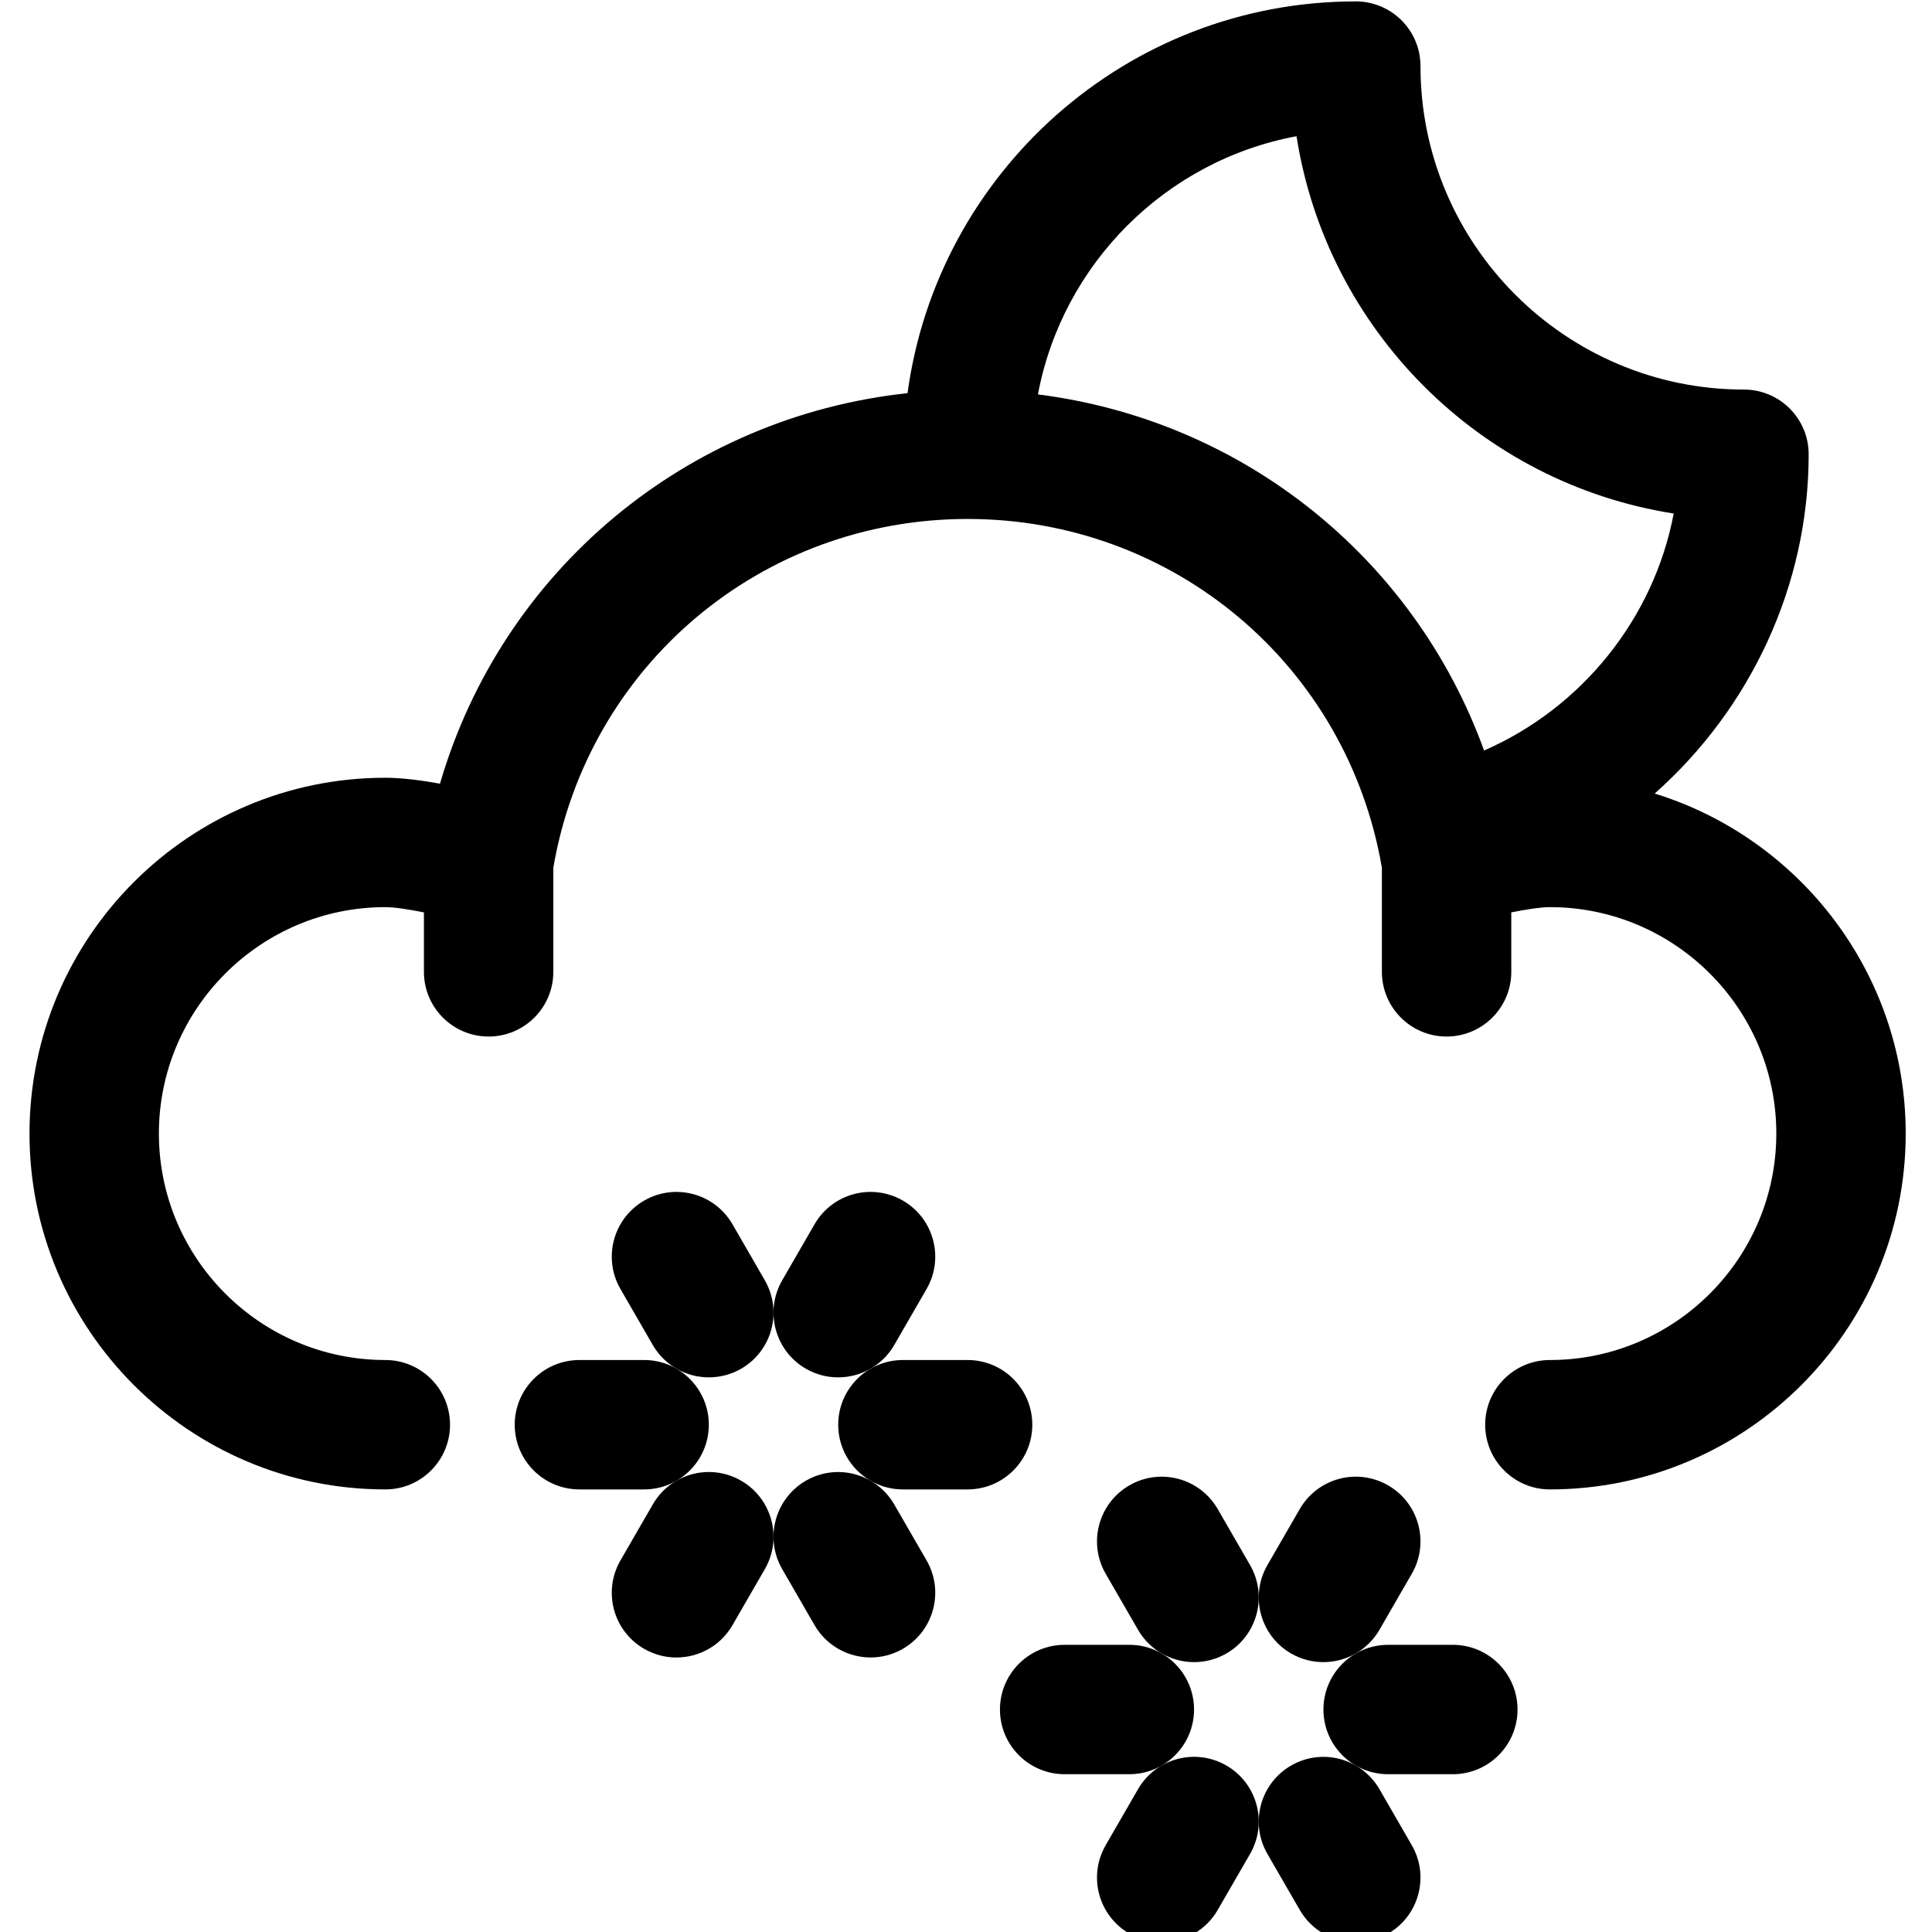 <?xml version="1.0" encoding="UTF-8" standalone="no"?>
<!-- Created with Inkscape (http://www.inkscape.org/) -->

<svg
   xmlns:dc="http://purl.org/dc/elements/1.1/"
   xmlns:cc="http://creativecommons.org/ns#"
   xmlns:rdf="http://www.w3.org/1999/02/22-rdf-syntax-ns#"
   xmlns:svg="http://www.w3.org/2000/svg"
   xmlns="http://www.w3.org/2000/svg"
   xmlns:sodipodi="http://sodipodi.sourceforge.net/DTD/sodipodi-0.dtd"
   xmlns:inkscape="http://www.inkscape.org/namespaces/inkscape"
   width="100"
   height="100"
   viewBox="0 0 26.458 26.458"
   version="1.1"
   id="svg11258"
   inkscape:version="0.92.3 (2405546, 2018-03-11)"
   sodipodi:docname="13n.svg">
  <defs
     id="defs11252" />
  <sodipodi:namedview
     id="base"
     pagecolor="#ffffff"
     bordercolor="#666666"
     borderopacity="1.0"
     inkscape:pageopacity="0.0"
     inkscape:pageshadow="2"
     inkscape:zoom="2.8"
     inkscape:cx="133.69663"
     inkscape:cy="81.159746"
     inkscape:document-units="mm"
     inkscape:current-layer="layer1"
     showgrid="false"
     units="px"
     inkscape:window-width="2560"
     inkscape:window-height="1017"
     inkscape:window-x="1912"
     inkscape:window-y="104"
     inkscape:window-maximized="1" />
  <g
     inkscape:label="Layer 1"
     inkscape:groupmode="layer"
     id="layer1"
     transform="translate(0,-270.542)">
    <g
       id="g1679"
       transform="matrix(0.443,0,0,0.443,-8.013,263.473)">
      <g
         display="none"
         id="Base-48"
         style="display:none" />
      <g
         id="Dibujo-156">
        <g
           id="g1652">
          <path
             id="path1626"
             d="M 69.24,40.488 C 72.173,37.886 74,34.094 74,30 74,28.896 73.104,28 72,28 66.486,28 62,23.514 62,18 62,16.896 61.104,16 60,16 52.922,16 47.069,21.284 46.143,28.111 39.295,28.848 33.61,33.599 31.689,40.183 31.112,40.079 30.507,40 30,40 c -6.065,0 -11,4.935 -11,11 0,6.065 4.935,11 11,11 1.104,0 2,-0.896 2,-2 0,-1.104 -0.896,-2 -2,-2 -3.859,0 -7,-3.141 -7,-7 0,-3.859 3.141,-7 7,-7 0.277,0 0.723,0.068 1.193,0.162 V 46 c 0,1.104 0.895,2 2,2 1.105,0 2,-0.896 2,-2 V 42.781 C 36.266,36.528 41.629,32 48,32 c 6.37,0 11.733,4.528 12.807,10.782 V 46 c 0,1.104 0.896,2 2,2 1.104,0 2,-0.896 2,-2 V 44.162 C 65.277,44.068 65.723,44 66,44 c 3.859,0 7,3.141 7,7 0,3.859 -3.141,7 -7,7 -1.105,0 -2,0.896 -2,2 0,1.104 0.895,2 2,2 6.065,0 11,-4.935 11,-11 0,-4.938 -3.272,-9.125 -7.76,-10.512 z M 50.174,28.15 c 0.759,-4.039 3.952,-7.23 7.994,-7.982 0.934,5.985 5.675,10.728 11.66,11.664 -0.615,3.246 -2.84,6.006 -5.862,7.326 C 61.811,33.21 56.519,28.952 50.174,28.15 Z"
             inkscape:connector-curvature="0" />
          <path
             id="path1628"
             d="M 45.732,62.464 C 45.178,61.508 43.959,61.178 43,61.731 c -0.956,0.553 -1.284,1.775 -0.732,2.732 l 1,1.732 c 0.371,0.642 1.043,1 1.734,1 0.339,0 0.683,-0.086 0.998,-0.268 0.956,-0.553 1.284,-1.775 0.732,-2.732 z"
             inkscape:connector-curvature="0" />
          <path
             id="path1630"
             d="M 40.732,53.804 C 40.178,52.847 38.959,52.519 38,53.072 c -0.956,0.553 -1.284,1.775 -0.732,2.732 l 1,1.732 c 0.371,0.642 1.043,1 1.734,1 0.339,0 0.683,-0.086 0.998,-0.267 0.956,-0.553 1.284,-1.775 0.732,-2.733 z"
             inkscape:connector-curvature="0" />
          <path
             id="path1632"
             d="m 43,58.269 c 0.315,0.182 0.659,0.267 0.998,0.267 0.691,0 1.363,-0.358 1.734,-1 l 1,-1.732 c 0.552,-0.957 0.224,-2.18 -0.732,-2.732 -0.959,-0.553 -2.18,-0.225 -2.732,0.732 l -1,1.732 c -0.552,0.957 -0.224,2.18 0.732,2.733 z"
             inkscape:connector-curvature="0" />
          <path
             id="path1634"
             d="m 41,61.731 c -0.959,-0.554 -2.18,-0.224 -2.732,0.733 l -1,1.732 c -0.552,0.957 -0.224,2.18 0.732,2.732 0.315,0.182 0.659,0.268 0.998,0.268 0.691,0 1.363,-0.358 1.734,-1 l 1,-1.732 C 42.284,63.507 41.956,62.284 41,61.731 Z"
             inkscape:connector-curvature="0" />
          <path
             id="path1636"
             d="m 40,60 c 0,-1.104 -0.896,-2 -2,-2 h -2 c -1.105,0 -2,0.896 -2,2 0,1.104 0.895,2 2,2 h 2 c 1.104,0 2,-0.896 2,-2 z"
             inkscape:connector-curvature="0" />
          <path
             id="path1638"
             d="m 50,60 c 0,-1.104 -0.896,-2 -2,-2 h -2 c -1.105,0 -2,0.896 -2,2 0,1.104 0.895,2 2,2 h 2 c 1.104,0 2,-0.896 2,-2 z"
             inkscape:connector-curvature="0" />
          <path
             id="path1640"
             d="M 60.732,71.268 C 60.178,70.312 58.958,69.983 58,70.536 c -0.956,0.553 -1.284,1.775 -0.732,2.732 l 1,1.732 c 0.371,0.642 1.043,1 1.734,1 0.339,0 0.683,-0.086 0.998,-0.268 0.956,-0.553 1.284,-1.775 0.732,-2.732 z"
             inkscape:connector-curvature="0" />
          <path
             id="path1642"
             d="M 55.732,62.607 C 55.178,61.651 53.958,61.321 53,61.875 c -0.956,0.553 -1.284,1.775 -0.732,2.732 l 1,1.732 c 0.371,0.642 1.043,1 1.734,1 0.339,0 0.683,-0.086 0.998,-0.267 0.956,-0.553 1.284,-1.775 0.732,-2.733 z"
             inkscape:connector-curvature="0" />
          <path
             id="path1644"
             d="m 58,67.072 c 0.315,0.182 0.659,0.267 0.998,0.267 0.691,0 1.363,-0.358 1.734,-1 l 1,-1.732 C 62.284,63.65 61.956,62.427 61,61.875 60.041,61.321 58.82,61.651 58.268,62.607 l -1,1.732 C 56.716,65.297 57.044,66.52 58,67.072 Z"
             inkscape:connector-curvature="0" />
          <path
             id="path1646"
             d="m 56,70.535 c -0.959,-0.553 -2.18,-0.224 -2.732,0.732 l -1,1.732 c -0.552,0.957 -0.224,2.18 0.732,2.732 0.315,0.183 0.659,0.269 0.998,0.269 0.691,0 1.363,-0.358 1.734,-1 l 1,-1.732 C 57.284,72.311 56.956,71.088 56,70.535 Z"
             inkscape:connector-curvature="0" />
          <path
             id="path1648"
             d="m 55,68.804 c 0,-1.104 -0.896,-2 -2,-2 h -2 c -1.105,0 -2,0.896 -2,2 0,1.104 0.895,2 2,2 h 2 c 1.104,0 2,-0.896 2,-2 z"
             inkscape:connector-curvature="0" />
          <path
             id="path1650"
             d="m 63,66.804 h -2 c -1.105,0 -2,0.896 -2,2 0,1.104 0.895,2 2,2 h 2 c 1.104,0 2,-0.896 2,-2 0,-1.104 -0.896,-2 -2,-2 z"
             inkscape:connector-curvature="0" />
        </g>
      </g>
    </g>
  </g>
</svg>
